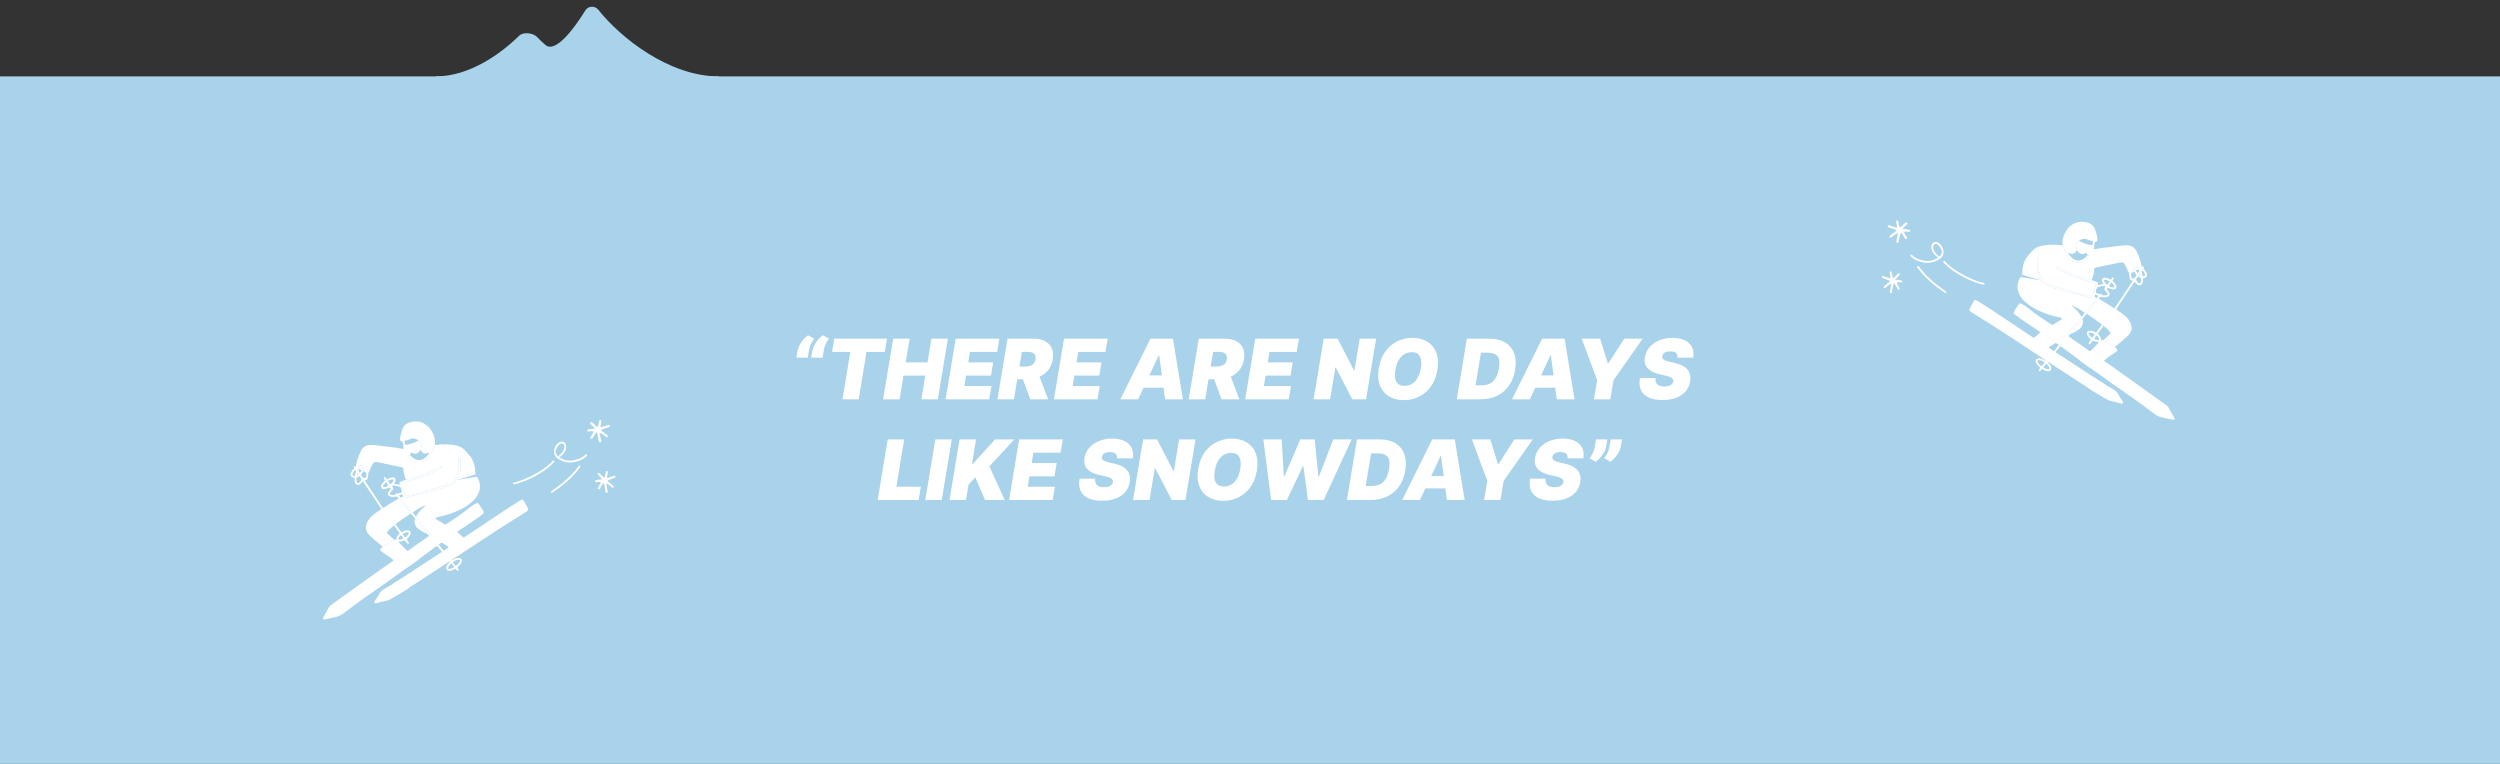 <svg width="1440" height="440" viewBox="0 0 1440 440" fill="none" xmlns="http://www.w3.org/2000/svg">
<rect x="0" y="0" width="1440" height="440" fill="#333333" stroke="none"/>
<path d="M344.622 5.608C357.4 21.782 385.485 44 414 44V50H251V44C270.504 44 288.617 30.836 299.017 20.593C301.465 18.182 307.275 18.954 309.576 21.505C310.814 22.876 312.348 24.372 314.233 25.949C319.884 30.675 330.402 16.986 337.191 5.953C338.8 3.338 342.719 3.198 344.622 5.608Z" fill="#A9D3EA"/>
<rect y="44" width="1440" height="396" fill="#A9D3EA"/>
<path d="M458.73 206L459.412 201.909C459.616 200.795 460.037 199.676 460.673 198.551C461.31 197.426 462.054 196.386 462.906 195.432C463.759 194.477 464.594 193.705 465.412 193.114L468.957 195.091C468.196 196.08 467.56 197.114 467.048 198.193C466.548 199.273 466.185 200.511 465.957 201.909L465.276 206H458.73ZM467.253 206L467.935 201.909C468.139 200.795 468.56 199.676 469.196 198.551C469.832 197.426 470.577 196.386 471.429 195.432C472.281 194.477 473.116 193.705 473.935 193.114L477.48 195.091C476.719 196.08 476.082 197.114 475.571 198.193C475.071 199.273 474.707 200.511 474.48 201.909L473.798 206H467.253ZM479.27 202.727L480.565 195.091H510.906L509.611 202.727H499.111L494.611 230H485.27L489.77 202.727H479.27ZM508.678 230L514.473 195.091H523.95L521.7 208.727H534.246L536.496 195.091H545.973L540.178 230H530.7L532.95 216.364H520.405L518.155 230H508.678ZM544.678 230L550.473 195.091H575.632L574.337 202.727H558.655L557.7 208.727H572.087L570.791 216.364H556.405L555.45 222.364H571.064L569.768 230H544.678ZM574.537 230L580.332 195.091H595.401C597.991 195.091 600.179 195.562 601.963 196.506C603.747 197.449 605.031 198.807 605.815 200.58C606.599 202.352 606.787 204.477 606.378 206.955C605.969 209.455 605.065 211.562 603.668 213.278C602.281 214.983 600.514 216.278 598.366 217.165C596.23 218.04 593.832 218.477 591.173 218.477H582.173L583.401 211.114H590.491C591.605 211.114 592.582 210.977 593.423 210.705C594.264 210.42 594.946 209.977 595.469 209.375C595.991 208.761 596.332 207.955 596.491 206.955C596.651 205.955 596.571 205.142 596.253 204.517C595.935 203.881 595.406 203.415 594.668 203.119C593.929 202.812 593.014 202.659 591.923 202.659H588.582L584.014 230H574.537ZM597.651 213.977L603.719 230H593.423L587.56 213.977H597.651ZM607.068 230L612.864 195.091H638.023L636.727 202.727H621.045L620.091 208.727H634.477L633.182 216.364H618.795L617.841 222.364H633.455L632.159 230H607.068ZM655.558 230H645.331L662.649 195.091H675.604L681.331 230H671.104L667.695 204.705H667.422L655.558 230ZM655.967 216.227H675.195L673.967 223.318H654.74L655.967 216.227ZM684.693 230L690.489 195.091H705.557C708.148 195.091 710.335 195.562 712.119 196.506C713.903 197.449 715.188 198.807 715.972 200.58C716.756 202.352 716.943 204.477 716.534 206.955C716.125 209.455 715.222 211.562 713.824 213.278C712.438 214.983 710.67 216.278 708.523 217.165C706.386 218.04 703.989 218.477 701.33 218.477H692.33L693.557 211.114H700.648C701.761 211.114 702.739 210.977 703.58 210.705C704.42 210.42 705.102 209.977 705.625 209.375C706.148 208.761 706.489 207.955 706.648 206.955C706.807 205.955 706.727 205.142 706.409 204.517C706.091 203.881 705.563 203.415 704.824 203.119C704.085 202.812 703.17 202.659 702.08 202.659H698.739L694.17 230H684.693ZM707.807 213.977L713.875 230H703.58L697.716 213.977H707.807ZM717.224 230L723.02 195.091H748.179L746.884 202.727H731.202L730.247 208.727H744.634L743.338 216.364H728.952L727.997 222.364H743.611L742.315 230H717.224ZM792.646 195.091L786.851 230H778.942L769.396 211.659H769.192L766.124 230H756.646L762.442 195.091H770.487L779.896 213.364H780.169L783.169 195.091H792.646ZM827.947 213.159C827.311 216.955 826.05 220.136 824.163 222.705C822.277 225.273 819.987 227.21 817.294 228.517C814.601 229.824 811.72 230.477 808.652 230.477C805.379 230.477 802.538 229.767 800.129 228.347C797.72 226.926 795.964 224.847 794.862 222.108C793.76 219.369 793.538 216.023 794.197 212.068C794.811 208.273 796.061 205.08 797.947 202.489C799.834 199.898 802.135 197.938 804.851 196.608C807.567 195.278 810.47 194.614 813.561 194.614C816.811 194.614 819.635 195.33 822.033 196.761C824.442 198.193 826.192 200.29 827.283 203.051C828.385 205.812 828.607 209.182 827.947 213.159ZM818.402 212.068C818.72 210.068 818.743 208.386 818.47 207.023C818.197 205.648 817.624 204.614 816.749 203.92C815.874 203.216 814.697 202.864 813.22 202.864C811.538 202.864 810.05 203.273 808.754 204.091C807.459 204.909 806.385 206.085 805.533 207.619C804.68 209.153 804.084 211 803.743 213.159C803.379 215.182 803.345 216.864 803.641 218.205C803.947 219.545 804.55 220.551 805.447 221.222C806.357 221.892 807.538 222.227 808.993 222.227C810.652 222.227 812.118 221.83 813.391 221.034C814.675 220.239 815.737 219.085 816.578 217.574C817.43 216.062 818.038 214.227 818.402 212.068ZM852.736 230H839.099L844.895 195.091H857.986C861.577 195.091 864.577 195.812 866.986 197.256C869.395 198.699 871.105 200.761 872.116 203.443C873.128 206.125 873.327 209.318 872.713 213.023C872.122 216.591 870.923 219.642 869.116 222.176C867.321 224.71 865.026 226.648 862.23 227.989C859.446 229.33 856.281 230 852.736 230ZM849.906 221.955H853.349C855.077 221.955 856.616 221.653 857.969 221.051C859.332 220.437 860.469 219.415 861.378 217.983C862.298 216.54 862.963 214.568 863.372 212.068C863.759 209.705 863.747 207.881 863.338 206.597C862.929 205.301 862.151 204.403 861.003 203.903C859.855 203.392 858.372 203.136 856.554 203.136H853.043L849.906 221.955ZM881.168 230H870.94L888.259 195.091H901.213L906.94 230H896.713L893.304 204.705H893.031L881.168 230ZM881.577 216.227H900.804L899.577 223.318H880.349L881.577 216.227ZM911.104 195.091H921.672L926.104 209.273H926.445L935.581 195.091H946.149L929.376 219.023L927.536 230H918.126L919.967 219.023L911.104 195.091ZM966.216 206C966.318 204.875 966.045 203.994 965.398 203.358C964.75 202.71 963.659 202.386 962.125 202.386C961.148 202.386 960.33 202.5 959.67 202.727C959.023 202.955 958.517 203.267 958.153 203.665C957.801 204.062 957.58 204.523 957.489 205.045C957.386 205.455 957.392 205.83 957.506 206.17C957.631 206.5 957.864 206.801 958.205 207.074C958.557 207.347 959.017 207.591 959.585 207.807C960.165 208.023 960.852 208.216 961.648 208.386L964.375 209C966.239 209.409 967.801 209.949 969.062 210.619C970.335 211.278 971.335 212.062 972.062 212.972C972.79 213.881 973.267 214.898 973.494 216.023C973.733 217.148 973.739 218.375 973.511 219.705C973.125 222 972.233 223.943 970.835 225.534C969.438 227.125 967.614 228.335 965.364 229.165C963.114 229.994 960.511 230.409 957.557 230.409C954.534 230.409 951.966 229.96 949.852 229.062C947.75 228.153 946.227 226.767 945.284 224.903C944.352 223.028 944.125 220.636 944.602 217.727H953.602C953.466 218.795 953.58 219.693 953.943 220.42C954.307 221.148 954.892 221.699 955.699 222.074C956.506 222.449 957.511 222.636 958.716 222.636C959.739 222.636 960.614 222.511 961.341 222.261C962.068 222.011 962.642 221.665 963.062 221.222C963.483 220.778 963.739 220.273 963.83 219.705C963.92 219.182 963.83 218.716 963.557 218.307C963.284 217.898 962.79 217.528 962.074 217.199C961.358 216.869 960.375 216.568 959.125 216.295L955.784 215.545C952.818 214.864 950.58 213.739 949.068 212.17C947.557 210.602 947.023 208.455 947.466 205.727C947.83 203.5 948.744 201.557 950.21 199.898C951.688 198.227 953.562 196.932 955.835 196.011C958.119 195.08 960.648 194.614 963.42 194.614C966.239 194.614 968.597 195.085 970.494 196.028C972.403 196.972 973.773 198.295 974.602 200C975.443 201.705 975.67 203.705 975.284 206H966.216ZM505.537 288L511.332 253.091H520.81L516.31 280.364H530.423L529.128 288H505.537ZM548.232 253.091L542.436 288H532.959L538.754 253.091H548.232ZM546.928 288L552.723 253.091H562.2L559.882 267.205H560.359L573.178 253.091H584.223L569.905 268.636L578.7 288H567.382L561.791 274.909L557.905 279.068L556.405 288H546.928ZM581.24 288L587.036 253.091H612.195L610.899 260.727H595.217L594.263 266.727H608.649L607.354 274.364H592.967L592.013 280.364H607.626L606.331 288H581.24ZM643.435 264C643.537 262.875 643.264 261.994 642.616 261.358C641.969 260.71 640.878 260.386 639.344 260.386C638.366 260.386 637.548 260.5 636.889 260.727C636.241 260.955 635.736 261.267 635.372 261.665C635.02 262.062 634.798 262.523 634.707 263.045C634.605 263.455 634.611 263.83 634.724 264.17C634.849 264.5 635.082 264.801 635.423 265.074C635.776 265.347 636.236 265.591 636.804 265.807C637.384 266.023 638.071 266.216 638.866 266.386L641.594 267C643.457 267.409 645.02 267.949 646.281 268.619C647.554 269.278 648.554 270.062 649.281 270.972C650.009 271.881 650.486 272.898 650.713 274.023C650.952 275.148 650.957 276.375 650.73 277.705C650.344 280 649.452 281.943 648.054 283.534C646.656 285.125 644.832 286.335 642.582 287.165C640.332 287.994 637.73 288.409 634.776 288.409C631.753 288.409 629.185 287.96 627.071 287.062C624.969 286.153 623.446 284.767 622.503 282.903C621.571 281.028 621.344 278.636 621.821 275.727H630.821C630.685 276.795 630.798 277.693 631.162 278.42C631.526 279.148 632.111 279.699 632.918 280.074C633.724 280.449 634.73 280.636 635.935 280.636C636.957 280.636 637.832 280.511 638.56 280.261C639.287 280.011 639.861 279.665 640.281 279.222C640.702 278.778 640.957 278.273 641.048 277.705C641.139 277.182 641.048 276.716 640.776 276.307C640.503 275.898 640.009 275.528 639.293 275.199C638.577 274.869 637.594 274.568 636.344 274.295L633.003 273.545C630.037 272.864 627.798 271.739 626.287 270.17C624.776 268.602 624.241 266.455 624.685 263.727C625.048 261.5 625.963 259.557 627.429 257.898C628.906 256.227 630.781 254.932 633.054 254.011C635.338 253.08 637.866 252.614 640.639 252.614C643.457 252.614 645.815 253.085 647.713 254.028C649.622 254.972 650.991 256.295 651.821 258C652.662 259.705 652.889 261.705 652.503 264H643.435ZM688.631 253.091L682.835 288H674.926L665.381 269.659H665.176L662.108 288H652.631L658.426 253.091H666.472L675.881 271.364H676.153L679.153 253.091H688.631ZM723.932 271.159C723.295 274.955 722.034 278.136 720.148 280.705C718.261 283.273 715.972 285.21 713.278 286.517C710.585 287.824 707.705 288.477 704.636 288.477C701.364 288.477 698.523 287.767 696.114 286.347C693.705 284.926 691.949 282.847 690.847 280.108C689.744 277.369 689.523 274.023 690.182 270.068C690.795 266.273 692.045 263.08 693.932 260.489C695.818 257.898 698.119 255.938 700.835 254.608C703.551 253.278 706.455 252.614 709.545 252.614C712.795 252.614 715.619 253.33 718.017 254.761C720.426 256.193 722.176 258.29 723.267 261.051C724.369 263.812 724.591 267.182 723.932 271.159ZM714.386 270.068C714.705 268.068 714.727 266.386 714.455 265.023C714.182 263.648 713.608 262.614 712.733 261.92C711.858 261.216 710.682 260.864 709.205 260.864C707.523 260.864 706.034 261.273 704.739 262.091C703.443 262.909 702.369 264.085 701.517 265.619C700.665 267.153 700.068 269 699.727 271.159C699.364 273.182 699.33 274.864 699.625 276.205C699.932 277.545 700.534 278.551 701.432 279.222C702.341 279.892 703.523 280.227 704.977 280.227C706.636 280.227 708.102 279.83 709.375 279.034C710.659 278.239 711.722 277.085 712.562 275.574C713.415 274.062 714.023 272.227 714.386 270.068ZM732.182 288L727.682 253.091H738.25L739.477 274.568H739.75L748.955 253.091H757.273L759.386 274.636H759.659L767.977 253.091H778.545L762.455 288H753.386L750.727 268.5H750.455L741.25 288H732.182ZM789.455 288H775.818L781.614 253.091H794.705C798.295 253.091 801.295 253.812 803.705 255.256C806.114 256.699 807.824 258.761 808.835 261.443C809.847 264.125 810.045 267.318 809.432 271.023C808.841 274.591 807.642 277.642 805.835 280.176C804.04 282.71 801.744 284.648 798.949 285.989C796.165 287.33 793 288 789.455 288ZM786.625 279.955H790.068C791.795 279.955 793.335 279.653 794.688 279.051C796.051 278.437 797.188 277.415 798.097 275.983C799.017 274.54 799.682 272.568 800.091 270.068C800.477 267.705 800.466 265.881 800.057 264.597C799.648 263.301 798.869 262.403 797.722 261.903C796.574 261.392 795.091 261.136 793.273 261.136H789.761L786.625 279.955ZM817.886 288H807.659L824.977 253.091H837.932L843.659 288H833.432L830.023 262.705H829.75L817.886 288ZM818.295 274.227H837.523L836.295 281.318H817.068L818.295 274.227ZM847.822 253.091H858.391L862.822 267.273H863.163L872.3 253.091H882.868L866.095 277.023L864.254 288H854.845L856.686 277.023L847.822 253.091ZM902.935 264C903.037 262.875 902.764 261.994 902.116 261.358C901.469 260.71 900.378 260.386 898.844 260.386C897.866 260.386 897.048 260.5 896.389 260.727C895.741 260.955 895.236 261.267 894.872 261.665C894.52 262.062 894.298 262.523 894.207 263.045C894.105 263.455 894.111 263.83 894.224 264.17C894.349 264.5 894.582 264.801 894.923 265.074C895.276 265.347 895.736 265.591 896.304 265.807C896.884 266.023 897.571 266.216 898.366 266.386L901.094 267C902.957 267.409 904.52 267.949 905.781 268.619C907.054 269.278 908.054 270.062 908.781 270.972C909.509 271.881 909.986 272.898 910.213 274.023C910.452 275.148 910.457 276.375 910.23 277.705C909.844 280 908.952 281.943 907.554 283.534C906.156 285.125 904.332 286.335 902.082 287.165C899.832 287.994 897.23 288.409 894.276 288.409C891.253 288.409 888.685 287.96 886.571 287.062C884.469 286.153 882.946 284.767 882.003 282.903C881.071 281.028 880.844 278.636 881.321 275.727H890.321C890.185 276.795 890.298 277.693 890.662 278.42C891.026 279.148 891.611 279.699 892.418 280.074C893.224 280.449 894.23 280.636 895.435 280.636C896.457 280.636 897.332 280.511 898.06 280.261C898.787 280.011 899.361 279.665 899.781 279.222C900.202 278.778 900.457 278.273 900.548 277.705C900.639 277.182 900.548 276.716 900.276 276.307C900.003 275.898 899.509 275.528 898.793 275.199C898.077 274.869 897.094 274.568 895.844 274.295L892.503 273.545C889.537 272.864 887.298 271.739 885.787 270.17C884.276 268.602 883.741 266.455 884.185 263.727C884.548 261.5 885.463 259.557 886.929 257.898C888.406 256.227 890.281 254.932 892.554 254.011C894.838 253.08 897.366 252.614 900.139 252.614C902.957 252.614 905.315 253.085 907.213 254.028C909.122 254.972 910.491 256.295 911.321 258C912.162 259.705 912.389 261.705 912.003 264H902.935ZM925.835 253.091L925.153 257.182C924.972 258.295 924.563 259.409 923.926 260.523C923.29 261.625 922.551 262.653 921.71 263.608C920.869 264.551 920.04 265.341 919.222 265.977L915.608 264C916.21 263.182 916.795 262.233 917.364 261.153C917.932 260.074 918.347 258.75 918.608 257.182L919.29 253.091H925.835ZM934.29 253.091L933.608 257.182C933.426 258.295 933.017 259.409 932.381 260.523C931.744 261.625 931.006 262.653 930.165 263.608C929.324 264.551 928.494 265.341 927.676 265.977L924.062 264C924.665 263.182 925.25 262.233 925.818 261.153C926.386 260.074 926.801 258.75 927.062 257.182L927.744 253.091H934.29Z" fill="white"/>
<g clip-path="url(#clip0_430_3)">
<path d="M1163.88 159.574C1163.97 159.439 1164.07 159.304 1164.16 159.169C1164.38 158.856 1164.53 158.555 1164.63 158.244" fill="white"/>
<path d="M1164.63 158.244C1164.75 157.847 1164.79 157.433 1164.81 156.956C1164.94 153.444 1165.75 150.116 1168.08 147.339C1168.94 146.311 1169.84 145.306 1170.77 144.337C1172.13 142.912 1173.82 142.03 1175.74 141.626C1179.34 140.871 1182.97 140.725 1186.61 141.195C1187.09 141.256 1187.57 141.27 1188.05 141.306C1188.18 142.168 1188.7 142.884 1188.96 143.684C1189.67 145.785 1190.9 147.544 1192.4 149.104C1195.78 152.606 1201.63 151.556 1203.46 147.164C1203.13 147.114 1202.8 147.065 1202.47 147.015C1202.12 146.621 1202.08 146.074 1201.86 145.549C1201.52 145.726 1201.28 145.87 1201.03 145.983C1199.38 146.723 1197.69 146.225 1196.68 144.703C1196.52 144.47 1196.45 144.171 1196.16 144.048C1196.06 143.443 1196.07 142.836 1195.9 142.223C1195.53 140.825 1196.15 139.538 1197.43 138.736C1198.99 139.5 1200.57 140.241 1202.25 140.713C1203.24 140.991 1204.25 141.365 1205.3 140.909C1205.61 140.951 1205.92 140.992 1206.23 141.034C1206.42 141.857 1206.13 142.647 1206.03 143.433C1206.43 143.698 1206.79 143.504 1207.16 143.435C1210.97 142.724 1214.83 142.346 1218.68 141.88C1220.77 141.627 1222.85 141.308 1224.97 141.29C1227.63 141.267 1229.56 142.414 1230.72 144.813C1232.1 147.666 1233.07 150.658 1233.68 153.767C1232.96 154.053 1232.52 153.383 1231.93 153.231C1229.76 152.676 1228.6 153.746 1229.07 155.923C1229.1 156.062 1229.13 156.2 1229.16 156.339C1228.6 156.724 1228.04 157.109 1227.49 157.494C1227.18 157.082 1226.84 156.832 1226.36 157.253C1225.75 156.663 1225.58 155.839 1225.31 155.092C1224.87 153.915 1224.24 152.864 1223.56 151.82C1223.16 151.204 1222.69 150.996 1222.01 151.09C1221.68 151.136 1221.34 151.147 1221.02 151.215C1216.39 152.188 1211.77 153.188 1207.14 154.125C1206.4 154.275 1206.29 154.625 1206.24 155.277C1206.08 157.383 1205.53 159.408 1204.77 161.376C1200.78 160.373 1196.84 159.188 1193.03 157.627C1190.29 156.506 1187.48 155.509 1185.03 153.768C1184.83 153.625 1184.61 153.485 1184.41 153.729C1184.19 153.988 1184.25 154.285 1184.46 154.513C1185.05 155.172 1185.85 155.526 1186.62 155.905C1191.57 158.34 1196.68 160.343 1202.03 161.738C1203.6 162.148 1205.14 162.686 1206.69 163.151C1207.19 163.3 1207.41 163.551 1207.24 164.096C1206.63 166.062 1206.02 168.03 1205.43 170.006C1205.26 170.603 1204.92 170.736 1204.36 170.61C1202.54 170.199 1200.69 169.908 1198.91 169.38C1195.11 168.252 1191.3 167.149 1187.46 166.149C1184.91 165.485 1182.38 164.753 1179.95 163.745C1177.77 162.845 1176.19 161.403 1175.37 159.097C1174.37 156.288 1173.9 153.47 1174.44 150.51C1174.53 149.997 1174.5 149.46 1174.51 148.933C1174.52 148.622 1174.4 148.347 1174.05 148.327C1173.69 148.306 1173.59 148.607 1173.5 148.885C1173.47 148.976 1173.46 149.072 1173.45 149.168C1173.17 152.421 1173.01 155.618 1174.13 158.826C1174.48 159.814 1174.91 160.691 1175.44 161.463" fill="white"/>
<path d="M1152.59 190.571C1147.01 186.945 1141.29 183.523 1135.68 179.921C1134.27 179.012 1134.1 178.595 1134.84 177.127C1135.42 175.972 1136.04 174.837 1136.71 173.729C1137.42 172.548 1137.69 172.501 1138.89 173.227C1143.11 175.786 1147.21 178.538 1151.33 181.253C1161.46 187.922 1171.46 194.786 1181.66 201.344C1185.81 204.012 1210.81 220.327 1212.58 221.546C1212.01 222.272 1206.7 224.676 1206.23 225.329C1205.86 225.861 1165.57 199.002 1152.59 190.571V190.571Z" fill="white"/>
<path d="M1203.84 211.84C1198.56 208.18 1193.52 204.193 1188.32 200.417C1181.19 195.232 1173.88 190.289 1166.5 185.45C1164.53 184.159 1162.65 182.763 1160.79 181.321C1159.73 180.5 1159.72 180.482 1160.23 179.316C1160.92 177.77 1162.07 176.515 1162.95 175.091C1163.32 174.493 1163.85 174.708 1164.35 174.96C1165.85 175.725 1167.27 176.634 1168.55 177.712C1172.01 180.626 1175.76 183.103 1179.52 185.587C1185.72 189.679 1191.86 193.871 1197.89 198.212C1201.86 201.068 1205.89 203.829 1209.9 206.632C1209.14 207.137 1208.47 207.746 1207.82 208.368C1206.54 209.575 1205.28 210.807 1203.84 211.84H1203.84Z" fill="white"/>
<path d="M1174.8 191.75C1176.24 190.717 1177.5 189.485 1178.78 188.277C1179.43 187.656 1180.1 187.047 1180.86 186.542C1181.33 186.67 1181.7 186.966 1182.07 187.27C1183.93 189.455 1185.79 191.637 1187.64 193.826C1188 194.259 1188.43 194.678 1188.28 195.338C1186.64 196.154 1184.87 196.715 1183.45 197.925C1182.52 198.508 1181.59 199.094 1180.66 199.672C1180.41 199.827 1180.1 199.992 1180.22 200.318C1180.62 201.496 1180.71 202.834 1181.85 203.785C1183.08 202.216 1184.26 200.717 1185.44 199.218C1186.49 198.025 1187.61 196.876 1188.39 195.472C1189.51 194.559 1190.27 193.334 1191.17 192.237C1193.62 189.253 1196.03 186.235 1198.46 183.228C1198.63 183.008 1198.77 182.76 1198.93 182.527C1199.62 181.783 1200.29 181.007 1200.85 180.152C1202.88 177.945 1204.64 175.523 1206.54 173.214C1206.96 172.708 1207.51 172.285 1207.71 171.62C1208.09 171.288 1208.46 170.944 1208.64 170.465C1208.32 170.015 1207.79 170.07 1207.39 169.843C1206.94 169.589 1206.7 169.83 1206.6 170.279C1206.55 170.507 1206.51 170.736 1206.46 170.964C1206.09 171.705 1205.54 171.962 1204.71 171.722C1198.55 169.946 1192.25 168.717 1186.11 166.896C1183.95 166.258 1181.79 165.654 1179.7 164.804C1176.91 163.669 1175.15 161.723 1174.13 158.825C1173.01 155.618 1173.17 152.42 1173.45 149.167C1173.46 149.072 1173.47 148.975 1173.5 148.884C1173.59 148.606 1173.69 148.305 1174.05 148.326C1174.4 148.347 1174.52 148.621 1174.51 148.932C1174.5 149.459 1174.53 149.996 1174.44 150.51C1173.9 153.469 1174.37 156.288 1175.37 159.096C1176.19 161.403 1177.77 162.844 1179.95 163.745C1182.38 164.752 1184.91 165.485 1187.46 166.148C1191.3 167.148 1195.11 168.252 1198.91 169.379C1200.69 169.907 1202.54 170.198 1204.36 170.609C1204.92 170.735 1205.26 170.603 1205.43 170.006C1206.02 168.029 1206.63 166.061 1207.24 164.095C1207.41 163.55 1207.19 163.3 1206.69 163.151C1205.14 162.685 1203.6 162.147 1202.03 161.737C1196.68 160.343 1191.57 158.339 1186.62 155.904C1185.85 155.526 1185.05 155.171 1184.46 154.512C1184.25 154.284 1184.19 153.987 1184.41 153.728C1184.61 153.485 1184.83 153.624 1185.03 153.767C1187.48 155.508 1190.29 156.505 1193.03 157.626C1196.84 159.187 1200.78 160.373 1204.77 161.375C1205.63 161.668 1206.48 161.955 1207.34 162.258C1208.56 162.694 1208.56 162.699 1208.36 163.954C1208.34 164.03 1208.4 164.116 1208.44 164.263C1209.44 164.059 1210.44 163.855 1211.43 163.655C1211.52 163.281 1211.29 163.071 1211.15 162.824C1210.75 162.09 1210.39 161.321 1211.01 160.553C1211.61 159.797 1212.48 159.949 1213.28 160.093C1213.83 160.193 1214.36 160.459 1214.89 160.674C1215.19 160.797 1215.45 161.04 1215.83 161.054C1215.96 160.873 1216.1 160.676 1216.25 160.492C1216.53 160.145 1216.75 159.472 1217.31 159.867C1217.84 160.235 1217.42 160.755 1217.12 161.111C1216.65 161.679 1216.9 162.015 1217.37 162.401C1217.96 162.889 1218.46 163.481 1218.8 164.179C1219.1 164.799 1219.32 165.45 1218.85 166.081C1218.4 166.682 1217.77 166.781 1217.05 166.71C1216.22 166.629 1215.47 166.329 1214.75 165.954C1214.35 165.744 1214.09 165.721 1213.78 166.109C1213.47 166.502 1213.58 166.788 1213.84 167.112C1214.18 167.516 1214.56 167.893 1214.82 168.345C1215.53 169.611 1215.12 170.527 1213.73 170.995C1212.89 171.279 1212.04 171.311 1211.18 171.147C1209.77 170.875 1209.77 170.859 1208.92 172.093C1208.22 172.545 1207.83 173.284 1207.33 173.913C1205.51 176.195 1203.56 178.369 1201.89 180.766C1201.1 181.739 1200.31 182.712 1199.51 183.685C1197.05 186.52 1194.69 189.444 1192.43 192.447C1192.11 192.851 1191.79 193.255 1191.47 193.659C1189.67 195.689 1187.99 197.817 1186.35 199.974C1185.15 201.392 1183.95 202.81 1182.87 204.322C1181.61 205.63 1180.55 207.093 1179.38 208.535C1180.16 209.424 1180.95 210.25 1181.44 211.291C1181.78 213.342 1180.87 214.169 1178.86 213.668C1178.16 213.493 1177.48 213.249 1176.88 212.882C1176.36 212.569 1176 212.614 1175.69 213.114C1175.64 213.194 1175.57 213.27 1175.5 213.335C1175.24 213.587 1175 214.004 1174.56 213.634C1174.14 213.277 1174.42 212.924 1174.69 212.658C1175.28 212.066 1175.11 211.66 1174.51 211.182C1173.8 210.612 1173.22 209.9 1172.82 209.064C1172.15 207.647 1172.46 206.918 1173.97 206.318C1175.36 206.292 1176.61 206.761 1177.74 207.508C1178.31 207.881 1178.66 207.793 1179.04 207.262C1179.5 206.609 1180.02 205.997 1180.6 205.27C1178.83 204.051 1177.18 202.833 1175.45 201.75C1173.71 200.658 1172.06 199.431 1170.39 198.24C1169.4 197.533 1169.38 197.3 1169.9 196.077C1171.46 194.552 1173.29 193.328 1174.8 191.75L1174.8 191.75ZM1212.22 170.154C1212.51 170.124 1212.85 170.127 1213.18 170.051C1214.09 169.835 1214.26 169.419 1213.72 168.63C1213.42 168.199 1213.06 167.809 1212.71 167.423C1211.93 166.566 1211.92 166.574 1212.46 165.483C1212.6 165.179 1212.75 164.704 1212.29 164.679C1210.8 164.597 1209.4 165.049 1208 165.522C1207.96 165.536 1207.92 165.582 1207.9 165.623C1207.54 166.504 1207.05 167.46 1207.18 168.34C1207.29 169.051 1208.43 168.96 1209.08 169.295C1209.36 169.441 1209.59 169.377 1209.86 169.258C1210.13 169.14 1210.42 169.163 1210.57 169.506C1210.9 170.239 1211.59 170.074 1212.22 170.154ZM1175.99 210.985C1176.57 210.265 1177.15 209.552 1177.76 208.794C1176.89 208.219 1176.11 207.752 1175.22 207.557C1174.73 207.449 1174.07 207.207 1173.74 207.674C1173.41 208.137 1173.81 208.673 1174.1 209.107C1174.59 209.812 1175.16 210.439 1175.99 210.985ZM1178.63 209.49C1178.1 210.145 1177.64 210.689 1177.21 211.247C1177.01 211.495 1176.97 211.707 1177.33 211.913C1178.04 212.316 1178.8 212.574 1179.6 212.694C1180.38 212.814 1180.64 212.433 1180.37 211.696C1180.04 210.825 1179.41 210.183 1178.63 209.49V209.49ZM1211.73 161.287C1212.04 162.543 1212.82 163.355 1213.88 164.054C1214.31 163.367 1214.71 162.746 1215.17 162.026C1214.02 161.514 1213.07 160.831 1211.73 161.287ZM1216.06 162.688C1215.64 163.479 1215.08 164.002 1214.84 164.74C1215.83 165.327 1216.79 165.802 1218 165.422C1217.86 164.211 1217.02 163.53 1216.06 162.688Z" fill="white"/>
<path d="M1201.89 180.766C1203.56 178.369 1205.51 176.196 1207.33 173.913C1207.83 173.284 1208.22 172.545 1208.92 172.094C1210.85 173.253 1212.76 174.432 1214.7 175.565C1215.81 176.213 1216.79 177.081 1218 177.557C1218.15 177.993 1218.44 178.213 1218.91 178.114C1219.91 179.091 1221.2 179.671 1222.28 180.533C1223.49 181.488 1224.7 182.427 1225.67 183.625C1226.91 185.143 1227.75 186.814 1227.8 188.84C1227.83 190.318 1227.34 191.538 1226.36 192.621C1224.26 194.942 1221.81 196.853 1219.39 198.813C1218.94 199.175 1218.51 199.549 1218.07 199.919C1215.91 198.568 1213.76 197.216 1211.6 195.864C1212.82 194.728 1214.02 193.574 1215.27 192.465C1215.78 192.009 1215.77 191.641 1215.34 191.15C1214.16 189.835 1212.99 188.525 1211.41 187.667C1211.28 187.336 1210.91 187.323 1210.68 187.114C1210.49 186.636 1210.05 186.408 1209.67 186.132C1207.13 184.267 1204.57 182.429 1201.89 180.766H1201.89Z" fill="white"/>
<path d="M1198.04 207.792C1199.68 205.635 1200.83 203.281 1204.09 202.584C1204.31 202.766 1215.13 210.082 1215.36 210.245C1219.27 212.979 1243.81 230.44 1248.18 233.709C1248.57 234.003 1248.87 234.372 1249.1 234.793C1250.16 236.671 1251.21 238.554 1252.27 240.429C1252.46 240.771 1252.7 241.134 1252.47 241.499C1252.2 241.951 1251.68 241.793 1251.29 241.714C1249.32 241.317 1247.37 240.837 1245.4 240.459C1243.62 240.118 1242.13 239.325 1240.69 238.216C1232.66 232.068 1224.33 226.338 1216.05 220.54C1214.28 219.304 1212.55 218.018 1210.8 216.763C1210.41 216.486 1198.51 207.926 1198.04 207.792Z" fill="white"/>
<path d="M1197.43 138.736C1196.15 139.538 1195.53 140.825 1195.9 142.223C1196.07 142.836 1196.06 143.443 1196.16 144.049C1195.79 145.092 1195.17 145.936 1194.04 146.172C1193.01 146.388 1192.08 145.939 1191.08 145.36C1192.14 147.229 1193.29 148.549 1194.54 149.313C1195.91 150.152 1197.31 150.358 1198.89 149.756C1200.39 149.185 1201.42 148.114 1202.47 147.015C1202.8 147.065 1203.13 147.114 1203.46 147.164C1201.63 151.556 1195.78 152.606 1192.4 149.104C1190.9 147.544 1189.67 145.785 1188.96 143.684C1188.7 142.884 1188.18 142.168 1188.05 141.306C1187.71 138.276 1188.48 135.506 1190.11 132.973C1193.08 128.354 1197.77 126.668 1202.93 128.397C1204.73 128.998 1206.06 130.189 1206.71 132.064C1207.31 133.786 1207.96 135.492 1208.07 137.326C1208.12 138.144 1208.29 139.151 1206.99 139.286C1206.69 139.317 1206.68 139.598 1206.6 139.816C1206.46 140.218 1206.55 140.689 1206.23 141.033C1205.92 140.992 1205.61 140.951 1205.3 140.91C1205.31 140.722 1205.29 140.531 1205.32 140.346C1205.38 139.879 1205.64 139.346 1205.49 138.968C1205.3 138.485 1204.63 138.799 1204.2 138.634C1203.67 138.431 1203.13 138.261 1202.61 138.023C1200.72 137.149 1199.03 137.551 1197.43 138.736Z" fill="white"/>
<path d="M1211.7 208.043C1211.58 209.056 1212.16 209.864 1212.5 210.741C1212.81 211.539 1213.25 212.287 1213.43 213.135C1213.49 213.422 1213.5 213.722 1213.26 213.936C1212.96 214.207 1212.64 214.075 1212.34 213.9C1212.1 213.755 1211.85 213.598 1211.64 213.413C1208.87 211.056 1205.84 209.052 1202.95 206.858C1201.34 205.638 1200.81 204.928 1202.79 203.537C1203.21 203.244 1203.62 202.891 1203.85 202.397C1205.75 200.766 1207.39 198.9 1209.16 196.887C1207.91 196.997 1206.94 196.827 1206.03 196.347C1205.62 196.13 1205.33 196.21 1205.07 196.61C1204.76 197.092 1204.41 197.545 1204.05 197.998C1203.86 198.238 1203.61 198.409 1203.31 198.216C1202.95 197.984 1202.99 197.664 1203.22 197.347C1203.63 196.762 1204.04 196.177 1204.37 195.704C1203.94 195.201 1203.53 194.732 1203.12 194.263C1202.67 193.755 1202.26 193.229 1202.11 192.549C1201.83 191.343 1202.38 190.61 1203.62 190.516C1204.66 190.437 1205.65 190.661 1206.5 191.202C1207.23 191.658 1207.56 191.428 1207.97 190.817C1208.84 189.556 1209.77 188.345 1210.68 187.114C1210.91 187.323 1211.28 187.336 1211.41 187.667C1211.37 188.131 1211.04 188.43 1210.79 188.775C1210.09 189.748 1209.4 190.721 1208.67 191.671C1208.36 192.081 1208.31 192.361 1208.74 192.743C1209.72 193.611 1210.37 194.673 1210.26 196.082C1210.78 195.939 1211.15 195.647 1211.6 195.864C1213.76 197.216 1215.91 198.568 1218.07 199.919C1218.4 200.184 1218.77 200.421 1219.07 200.721C1219.8 201.451 1219.78 201.991 1218.94 202.588C1217.66 203.497 1216.32 204.317 1215.06 205.252C1213.89 206.12 1212.58 206.828 1211.7 208.043L1211.7 208.043ZM1205.21 194.563C1205.62 194.011 1205.99 193.513 1206.36 193.011C1206.54 192.759 1206.65 192.493 1206.3 192.293C1205.55 191.86 1204.73 191.574 1203.87 191.507C1203.21 191.457 1202.96 191.94 1203.25 192.549C1203.67 193.386 1204.29 194.037 1205.21 194.563ZM1206.19 195.175C1206.89 195.625 1207.51 195.789 1208.18 195.821C1208.5 195.836 1208.88 195.904 1209.06 195.556C1209.21 195.242 1209.06 194.915 1208.88 194.624C1208.55 194.107 1208.17 193.645 1207.6 193.273C1207.04 193.847 1206.63 194.459 1206.19 195.175V195.175Z" fill="white"/>
<path d="M1202.69 223.311C1203.94 221.941 1205.88 219.214 1207.21 217.982C1209.28 219.623 1211.56 220.939 1213.85 222.246C1215.35 223.102 1216.83 223.991 1218.26 224.946C1218.93 225.384 1219.44 225.9 1219.82 226.589C1220.67 228.095 1221.51 229.602 1222.55 230.987C1222.8 231.33 1223.11 231.704 1222.83 232.158C1222.54 232.622 1222.04 232.496 1221.65 232.402C1219.51 231.892 1217.38 231.287 1215.23 230.824C1213.92 230.544 1203.41 224.244 1202.69 223.311H1202.69Z" fill="white"/>
<path d="M1218.91 178.114C1218.44 178.214 1218.15 177.993 1218 177.558C1221.48 172.332 1224.95 167.107 1228.52 161.74C1227.06 161.581 1226.71 160.668 1226.6 159.526C1226.54 158.768 1226.32 158.024 1226.36 157.253C1226.84 156.832 1227.18 157.082 1227.49 157.493C1227.47 158.305 1227.62 159.097 1227.78 159.889C1227.88 160.384 1228.03 160.718 1228.61 160.35C1228.77 160.252 1228.96 160.21 1229.15 160.171C1230.03 159.983 1230.23 159.148 1230.57 158.523C1230.78 158.142 1230.16 157.866 1229.95 157.517C1229.7 157.112 1229.42 156.731 1229.16 156.339C1229.13 156.201 1229.1 156.062 1229.07 155.923C1228.6 153.746 1229.76 152.676 1231.93 153.231C1232.52 153.383 1232.96 154.053 1233.68 153.767C1233.96 153.459 1234.31 153.252 1234.68 153.532C1234.92 153.716 1234.89 154.053 1234.72 154.323C1234.49 154.697 1234.7 154.923 1234.96 155.166C1235.54 155.737 1236.05 156.374 1236.36 157.143C1237.03 158.86 1236.48 159.869 1234.67 160.288C1234.53 160.319 1234.4 160.375 1234.23 160.434C1234.23 161.15 1234.37 161.858 1234.22 162.566C1233.83 164.302 1232.18 164.882 1230.84 163.699C1230.38 163.294 1230.06 162.742 1229.58 162.149C1226.02 167.485 1222.47 172.8 1218.91 178.114L1218.91 178.114ZM1232 155.111C1232.12 154.688 1232.03 154.347 1231.55 154.261C1231.1 154.178 1230.58 154.045 1230.21 154.395C1229.77 154.819 1229.99 155.346 1230.19 155.83C1230.49 156.408 1230.75 157.019 1231.38 157.337C1231.96 156.528 1232.17 155.787 1232 155.111V155.111ZM1231.63 159.218C1230.01 161.167 1230.13 160.879 1231.34 162.653C1231.36 162.692 1231.4 162.723 1231.43 162.758C1231.74 163.094 1232.12 163.305 1232.57 163.161C1233.04 163.012 1233.16 162.573 1233.24 162.148C1233.52 160.631 1233.17 160.004 1231.63 159.218L1231.63 159.218ZM1234.68 159.157C1235.37 159.126 1235.7 158.695 1235.49 157.994C1235.27 157.26 1234.87 156.613 1234.33 156.059C1234.2 155.927 1234.07 155.741 1233.86 155.815C1233.62 155.905 1233.49 156.144 1233.54 156.389C1233.71 157.224 1233.92 158.053 1234.11 158.883C1234.19 159.201 1234.45 159.143 1234.68 159.157ZM1232.87 158.52C1232.98 158.163 1232.9 157.88 1232.57 157.698C1232.55 157.687 1232.43 157.806 1232.4 157.883C1232.16 158.375 1232.6 158.373 1232.87 158.52Z" fill="white"/>
<path d="M1116.51 148.314C1115.01 147.609 1114.07 146.543 1113.33 145.314C1112.57 144.051 1112.14 142.696 1112.59 141.199C1113.03 139.766 1114.32 139.048 1115.73 139.471C1118.83 140.404 1120.53 145.126 1118.72 147.793C1118.33 148.357 1117.82 148.778 1117.25 149.157C1112.73 152.207 1108.08 151.916 1103.37 149.661C1102.41 149.203 1101.54 148.614 1100.8 147.844C1100.55 147.581 1100.14 147.316 1100.51 146.886C1100.88 146.46 1101.22 146.773 1101.49 147.031C1103.44 148.884 1105.87 149.729 1108.44 150.173C1111.27 150.663 1113.91 150.063 1116.51 148.314H1116.51ZM1116.79 148.061C1118.25 146.976 1118.81 145.694 1118.41 144.313C1118.03 142.999 1117.27 141.907 1116.24 141.003C1115.66 140.484 1114.96 140.303 1114.25 140.628C1113.61 140.923 1113.53 141.573 1113.52 142.22C1113.48 144.221 1114.57 145.631 1115.99 146.848C1116.37 147.178 1116.86 147.394 1116.79 148.061H1116.79Z" fill="white"/>
<path d="M1142.08 163.854C1141.65 163.757 1141.03 163.662 1140.44 163.482C1133.84 161.464 1127.81 158.328 1122.39 154.051C1121.38 153.254 1120.54 152.252 1119.61 151.353C1119.35 151.1 1119.11 150.782 1119.36 150.484C1119.65 150.13 1120.05 150.285 1120.36 150.576C1120.43 150.641 1120.5 150.709 1120.56 150.78C1123.7 154.248 1127.63 156.582 1131.71 158.727C1135.1 160.506 1138.57 162.07 1142.32 162.892C1142.46 162.922 1142.6 162.961 1142.74 162.996C1142.99 163.059 1143.18 163.182 1143.16 163.477C1143.14 163.878 1142.84 163.886 1142.54 163.885C1142.45 163.884 1142.35 163.873 1142.08 163.854H1142.08Z" fill="white"/>
<path d="M1121.28 168.445C1121.19 168.773 1120.99 168.85 1120.73 168.836C1120.42 168.821 1120.2 168.621 1119.97 168.46C1114.3 164.563 1108.99 160.28 1104.86 154.688C1104.69 154.457 1104.49 154.244 1104.34 154.001C1104.21 153.789 1104.17 153.525 1104.38 153.342C1104.63 153.123 1104.92 153.172 1105.16 153.371C1105.34 153.522 1105.5 153.709 1105.64 153.901C1109.65 159.393 1114.84 163.607 1120.33 167.504C1120.6 167.697 1120.87 167.895 1121.12 168.116C1121.21 168.2 1121.24 168.356 1121.28 168.445V168.445Z" fill="white"/>
<path d="M1199.51 183.685C1200.3 185.933 1199.36 188.617 1197.09 189.995C1195.59 190.912 1194.18 192.002 1192.43 192.448C1194.69 189.444 1197.05 186.52 1199.51 183.685H1199.51Z" fill="white"/>
<path d="M1232 155.111C1231.39 155.35 1230.79 155.59 1230.19 155.83C1229.99 155.346 1229.77 154.819 1230.21 154.394C1230.58 154.044 1231.1 154.178 1231.55 154.26C1232.03 154.346 1232.12 154.688 1232 155.111V155.111Z" fill="white"/>
<path d="M1175.44 161.463C1176.47 162.956 1177.86 164.056 1179.7 164.805C1181.79 165.655 1183.95 166.259 1186.11 166.897C1192.25 168.717 1198.55 169.946 1204.71 171.722C1205.54 171.963 1206.09 171.705 1206.46 170.965C1206.88 171.183 1207.3 171.402 1207.72 171.62C1207.51 172.285 1206.96 172.709 1206.54 173.215C1204.64 175.524 1202.88 177.946 1200.85 180.152C1199.33 178.979 1194.04 175.98 1193.09 175.788C1193.54 176.204 1193.93 176.552 1194.31 176.917C1196.05 178.618 1197.85 180.277 1198.93 182.525C1198.77 182.76 1198.63 183.009 1198.46 183.228C1196.03 186.236 1193.62 189.254 1191.17 192.237C1190.27 193.335 1189.51 194.56 1188.39 195.472C1188.35 195.43 1188.31 195.385 1188.28 195.338C1188.43 194.678 1188 194.26 1187.64 193.827C1185.79 191.638 1183.93 189.456 1182.07 187.271C1183.98 186.098 1185.89 184.925 1187.93 183.672C1187.07 182.924 1186.14 182.724 1185.24 182.562C1181.92 181.958 1178.78 180.769 1175.66 179.531C1172.16 178.139 1169 176.161 1166.21 173.611C1164.99 172.501 1164.02 171.214 1163.27 169.736C1161.46 166.167 1161.76 162.779 1163.88 159.574" fill="white"/>
<path d="M1092.46 132.692C1091.23 132.017 1090.06 131.792 1088.95 131.401C1088.58 131.27 1088.2 131.151 1087.85 130.973C1087.5 130.79 1087.15 130.518 1087.34 130.065C1087.53 129.587 1087.94 129.707 1088.34 129.836C1089.71 130.281 1091.09 130.709 1092.53 131.161C1092.97 130.325 1092.39 129.632 1092.35 128.907C1092.33 128.463 1092.21 128.022 1092.2 127.579C1092.19 127.317 1092.38 127.073 1092.66 127.016C1093.03 126.939 1093.3 127.14 1093.39 127.494C1093.59 128.308 1093.76 129.129 1093.94 129.946C1094.01 130.259 1094.05 130.585 1094.39 130.771C1095 130.821 1095.31 130.359 1095.68 130.016C1096.06 129.662 1096.37 129.228 1096.77 128.897C1097.24 128.505 1097.8 127.723 1098.42 128.337C1099.09 129.008 1098.15 129.423 1097.76 129.857C1097.2 130.467 1096.6 131.03 1095.73 131.89C1097.27 132.034 1098.45 132.027 1099.57 132.334C1099.97 132.446 1100.37 132.571 1100.29 133.062C1100.21 133.557 1099.76 133.538 1099.36 133.542C1098.51 133.549 1097.67 133.234 1096.79 133.478C1096.67 134.474 1097.49 135.003 1097.81 135.743C1097.97 136.095 1098.22 136.407 1098.41 136.745C1098.58 137.047 1098.64 137.379 1098.33 137.615C1097.94 137.91 1097.55 137.765 1097.31 137.415C1096.79 136.665 1096.35 135.871 1095.84 135.117C1095.6 134.757 1095.49 134.263 1094.82 134.099C1094.28 135.392 1094.15 136.785 1093.81 138.128C1093.65 138.761 1093.95 140.034 1092.77 139.793C1091.85 139.606 1092.4 138.572 1092.49 137.936C1092.66 136.801 1092.95 135.686 1093.25 134.317C1091.94 134.64 1091.18 135.432 1090.31 136.022C1089.93 136.279 1089.61 136.611 1089.22 136.854C1089.1 136.931 1088.83 136.88 1088.68 136.798C1088.42 136.653 1088.38 136.362 1088.49 136.119C1088.74 135.57 1089.24 135.232 1089.7 134.862C1090.55 134.17 1091.58 133.684 1092.46 132.692L1092.46 132.692Z" fill="white"/>
<path d="M1088.7 161.882C1087.58 161.219 1086.52 160.999 1085.52 160.615C1085.18 160.486 1084.83 160.369 1084.52 160.195C1084.19 160.016 1083.88 159.748 1084.05 159.304C1084.23 158.835 1084.59 158.953 1084.95 159.079C1086.2 159.516 1087.46 159.935 1088.76 160.38C1089.16 159.56 1088.63 158.88 1088.6 158.168C1088.58 157.732 1088.47 157.3 1088.46 156.865C1088.45 156.608 1088.63 156.368 1088.88 156.313C1089.22 156.237 1089.46 156.434 1089.54 156.782C1089.72 157.58 1089.87 158.385 1090.04 159.188C1090.1 159.494 1090.14 159.815 1090.45 159.997C1091 160.046 1091.29 159.592 1091.62 159.256C1091.97 158.908 1092.25 158.483 1092.61 158.158C1093.04 157.774 1093.54 157.006 1094.1 157.608C1094.71 158.267 1093.86 158.674 1093.5 159.1C1093 159.699 1092.45 160.251 1091.67 161.094C1093.06 161.236 1094.13 161.229 1095.15 161.53C1095.51 161.64 1095.88 161.763 1095.8 162.245C1095.73 162.73 1095.32 162.712 1094.95 162.715C1094.19 162.722 1093.42 162.413 1092.62 162.652C1092.52 163.63 1093.26 164.149 1093.56 164.875C1093.7 165.22 1093.92 165.526 1094.09 165.858C1094.25 166.154 1094.31 166.48 1094.02 166.712C1093.67 167.001 1093.31 166.859 1093.1 166.515C1092.63 165.78 1092.23 165 1091.77 164.261C1091.55 163.907 1091.45 163.422 1090.84 163.262C1090.35 164.53 1090.23 165.897 1089.92 167.215C1089.78 167.836 1090.05 169.085 1088.98 168.849C1088.14 168.665 1088.64 167.65 1088.72 167.026C1088.87 165.913 1089.14 164.819 1089.41 163.476C1088.22 163.793 1087.53 164.569 1086.75 165.149C1086.4 165.401 1086.11 165.727 1085.76 165.965C1085.65 166.04 1085.4 165.99 1085.27 165.909C1085.03 165.767 1085 165.482 1085.1 165.244C1085.32 164.705 1085.78 164.374 1086.19 164.011C1086.97 163.331 1087.9 162.855 1088.7 161.882H1088.7Z" fill="white"/>
</g>
<g clip-path="url(#clip1_430_3)">
<path d="M274.684 274.574C274.594 274.439 274.502 274.304 274.406 274.169C274.182 273.856 274.036 273.555 273.94 273.244" fill="white"/>
<path d="M273.94 273.244C273.817 272.847 273.776 272.433 273.758 271.956C273.626 268.444 272.816 265.116 270.485 262.339C269.622 261.311 268.729 260.306 267.801 259.337C266.435 257.912 264.745 257.03 262.823 256.626C259.226 255.871 255.601 255.725 251.952 256.195C251.477 256.256 250.996 256.27 250.519 256.306C250.387 257.168 249.87 257.884 249.602 258.684C248.898 260.785 247.667 262.544 246.164 264.104C242.791 267.606 236.94 266.556 235.108 262.164C235.438 262.114 235.768 262.065 236.098 262.015C236.444 261.621 236.484 261.074 236.71 260.549C237.046 260.726 237.285 260.87 237.538 260.983C239.191 261.723 240.872 261.225 241.889 259.703C242.045 259.47 242.117 259.171 242.411 259.048C242.508 258.443 242.498 257.836 242.663 257.223C243.039 255.825 242.418 254.538 241.139 253.736C239.573 254.5 237.995 255.241 236.315 255.713C235.323 255.991 234.313 256.365 233.264 255.909C232.957 255.951 232.649 255.992 232.341 256.034C232.147 256.857 232.432 257.647 232.539 258.433C232.137 258.698 231.775 258.504 231.407 258.435C227.594 257.724 223.734 257.346 219.887 256.88C217.798 256.627 215.715 256.308 213.601 256.29C210.94 256.267 209.002 257.414 207.842 259.813C206.462 262.666 205.492 265.658 204.884 268.767C205.606 269.053 206.042 268.383 206.639 268.231C208.809 267.676 209.971 268.746 209.494 270.923C209.464 271.062 209.436 271.2 209.407 271.339C209.965 271.724 210.523 272.109 211.08 272.494C211.384 272.082 211.722 271.832 212.203 272.253C212.819 271.663 212.984 270.839 213.261 270.092C213.698 268.915 214.326 267.864 215.006 266.82C215.407 266.204 215.879 265.996 216.556 266.09C216.887 266.136 217.225 266.147 217.55 266.215C222.175 267.188 226.793 268.188 231.424 269.125C232.17 269.275 232.275 269.625 232.325 270.277C232.487 272.383 233.037 274.408 233.795 276.376C237.789 275.373 241.731 274.188 245.541 272.627C248.277 271.506 251.089 270.509 253.532 268.768C253.734 268.625 253.957 268.485 254.16 268.729C254.376 268.988 254.314 269.285 254.11 269.513C253.52 270.172 252.72 270.526 251.95 270.905C247 273.34 241.887 275.343 236.54 276.738C234.969 277.148 233.43 277.686 231.873 278.151C231.373 278.3 231.153 278.551 231.323 279.096C231.94 281.062 232.551 283.03 233.133 285.006C233.309 285.603 233.651 285.736 234.208 285.61C236.024 285.199 237.875 284.908 239.656 284.38C243.46 283.252 247.268 282.149 251.108 281.149C253.654 280.485 256.182 279.753 258.618 278.745C260.797 277.845 262.372 276.403 263.196 274.097C264.201 271.288 264.668 268.47 264.13 265.51C264.037 264.997 264.067 264.46 264.057 263.933C264.052 263.622 264.165 263.347 264.519 263.327C264.879 263.306 264.978 263.607 265.066 263.885C265.095 263.976 265.111 264.072 265.119 264.168C265.394 267.421 265.552 270.618 264.432 273.826C264.087 274.814 263.654 275.691 263.123 276.463" fill="white"/>
<path d="M285.975 305.571C291.56 301.945 297.279 298.523 302.882 294.921C304.296 294.012 304.462 293.595 303.727 292.127C303.149 290.972 302.523 289.837 301.856 288.729C301.145 287.548 300.873 287.501 299.674 288.227C295.452 290.786 291.355 293.538 287.233 296.253C277.107 302.922 267.111 309.786 256.911 316.344C252.76 319.012 227.754 335.327 225.985 336.546C226.557 337.272 231.871 339.676 232.334 340.329C232.712 340.861 272.992 314.002 285.975 305.571V305.571Z" fill="white"/>
<path d="M234.722 326.84C240.004 323.18 245.047 319.193 250.243 315.417C257.381 310.232 264.69 305.289 272.067 300.45C274.035 299.159 275.921 297.763 277.777 296.321C278.834 295.5 278.849 295.482 278.332 294.316C277.647 292.77 276.498 291.515 275.616 290.091C275.246 289.493 274.716 289.708 274.221 289.96C272.72 290.725 271.297 291.634 270.017 292.712C266.561 295.626 262.81 298.103 259.045 300.587C252.844 304.679 246.708 308.871 240.676 313.212C236.709 316.068 232.675 318.829 228.67 321.632C229.425 322.137 230.092 322.746 230.751 323.368C232.03 324.575 233.29 325.807 234.722 326.84H234.722Z" fill="white"/>
<path d="M263.763 306.75C262.33 305.717 261.071 304.485 259.791 303.277C259.132 302.656 258.466 302.047 257.711 301.542C257.237 301.67 256.864 301.966 256.495 302.27C254.638 304.455 252.78 306.637 250.929 308.826C250.563 309.259 250.132 309.678 250.287 310.338C251.923 311.154 253.694 311.715 255.119 312.925C256.049 313.508 256.977 314.094 257.91 314.672C258.159 314.827 258.462 314.992 258.351 315.318C257.95 316.496 257.86 317.834 256.718 318.785C255.483 317.216 254.305 315.717 253.126 314.218C252.072 313.025 250.962 311.876 250.175 310.472C249.056 309.559 248.297 308.334 247.395 307.237C244.943 304.253 242.532 301.235 240.109 298.228C239.933 298.008 239.793 297.76 239.638 297.527C238.943 296.783 238.28 296.007 237.717 295.152C235.69 292.945 233.925 290.523 232.022 288.214C231.606 287.708 231.058 287.285 230.852 286.62C230.473 286.288 230.111 285.944 229.923 285.465C230.242 285.015 230.777 285.07 231.175 284.843C231.623 284.589 231.869 284.83 231.965 285.279C232.013 285.507 232.059 285.736 232.106 285.964C232.479 286.705 233.026 286.962 233.859 286.722C240.015 284.946 246.314 283.717 252.459 281.896C254.614 281.258 256.779 280.654 258.866 279.804C261.653 278.669 263.42 276.723 264.432 273.825C265.552 270.618 265.394 267.42 265.119 264.167C265.111 264.072 265.095 263.975 265.066 263.884C264.978 263.606 264.879 263.305 264.519 263.326C264.165 263.347 264.052 263.621 264.057 263.932C264.067 264.459 264.037 264.996 264.13 265.51C264.668 268.469 264.201 271.288 263.197 274.096C262.372 276.403 260.797 277.844 258.618 278.745C256.182 279.752 253.654 280.485 251.108 281.148C247.268 282.148 243.46 283.252 239.656 284.379C237.875 284.907 236.024 285.198 234.208 285.609C233.651 285.735 233.309 285.603 233.133 285.006C232.551 283.029 231.94 281.061 231.323 279.095C231.153 278.55 231.373 278.3 231.873 278.151C233.43 277.685 234.969 277.147 236.54 276.737C241.887 275.343 247 273.339 251.95 270.904C252.72 270.526 253.521 270.171 254.11 269.512C254.314 269.284 254.377 268.987 254.16 268.728C253.957 268.485 253.734 268.624 253.533 268.767C251.089 270.508 248.277 271.505 245.541 272.626C241.731 274.187 237.789 275.373 233.796 276.375C232.941 276.668 232.082 276.955 231.229 277.258C230.003 277.694 230.006 277.699 230.212 278.954C230.224 279.03 230.171 279.116 230.13 279.263C229.129 279.059 228.124 278.855 227.14 278.655C227.05 278.281 227.277 278.071 227.412 277.824C227.813 277.09 228.172 276.321 227.561 275.553C226.96 274.797 226.085 274.949 225.29 275.093C224.736 275.193 224.209 275.459 223.679 275.674C223.374 275.797 223.118 276.04 222.737 276.054C222.604 275.873 222.471 275.676 222.321 275.492C222.039 275.145 221.816 274.472 221.254 274.867C220.729 275.235 221.145 275.755 221.443 276.111C221.918 276.679 221.669 277.015 221.197 277.401C220.602 277.889 220.104 278.481 219.764 279.179C219.462 279.799 219.251 280.45 219.72 281.081C220.167 281.682 220.801 281.781 221.513 281.71C222.342 281.629 223.094 281.329 223.813 280.954C224.216 280.744 224.472 280.721 224.782 281.109C225.097 281.502 224.989 281.788 224.722 282.112C224.389 282.516 224.002 282.893 223.749 283.345C223.038 284.611 223.449 285.527 224.838 285.995C225.681 286.279 226.531 286.311 227.385 286.147C228.798 285.875 228.795 285.859 229.642 287.093C230.349 287.545 230.738 288.284 231.238 288.913C233.053 291.195 235.006 293.369 236.676 295.766C237.468 296.739 238.26 297.712 239.052 298.685C241.519 301.52 243.876 304.444 246.135 307.447C246.456 307.851 246.777 308.255 247.098 308.659C248.897 310.689 250.575 312.817 252.218 314.974C253.419 316.392 254.619 317.81 255.701 319.322C256.956 320.63 258.019 322.093 259.189 323.535C258.407 324.424 257.618 325.25 257.124 326.291C256.791 328.342 257.701 329.169 259.706 328.668C260.407 328.493 261.082 328.249 261.691 327.882C262.21 327.569 262.564 327.614 262.881 328.114C262.931 328.194 262.994 328.27 263.063 328.335C263.328 328.587 263.566 329.004 264.002 328.634C264.425 328.277 264.149 327.924 263.88 327.658C263.284 327.066 263.462 326.66 264.057 326.182C264.767 325.612 265.346 324.9 265.743 324.064C266.416 322.647 266.109 321.918 264.593 321.318C263.204 321.292 261.962 321.761 260.827 322.508C260.261 322.881 259.904 322.793 259.527 322.262C259.063 321.609 258.542 320.997 257.97 320.27C259.739 319.051 261.385 317.833 263.115 316.75C264.859 315.658 266.503 314.431 268.174 313.24C269.166 312.533 269.187 312.3 268.671 311.077C267.108 309.552 265.279 308.328 263.763 306.75L263.763 306.75ZM226.351 285.154C226.052 285.124 225.712 285.127 225.391 285.051C224.476 284.835 224.311 284.419 224.851 283.63C225.145 283.199 225.502 282.809 225.855 282.423C226.641 281.566 226.643 281.574 226.11 280.483C225.962 280.179 225.819 279.704 226.275 279.679C227.762 279.597 229.172 280.049 230.564 280.522C230.604 280.536 230.645 280.582 230.662 280.623C231.023 281.504 231.517 282.46 231.385 283.34C231.279 284.051 230.137 283.96 229.488 284.295C229.205 284.441 228.976 284.377 228.703 284.258C228.433 284.14 228.148 284.163 227.995 284.506C227.669 285.239 226.98 285.074 226.351 285.154ZM262.577 325.985C261.996 325.265 261.42 324.552 260.808 323.794C261.681 323.219 262.458 322.752 263.346 322.557C263.839 322.449 264.496 322.207 264.829 322.674C265.158 323.137 264.762 323.673 264.462 324.107C263.974 324.812 263.403 325.439 262.577 325.985ZM259.939 324.49C260.469 325.145 260.922 325.689 261.358 326.247C261.552 326.495 261.601 326.707 261.237 326.913C260.525 327.316 259.764 327.574 258.972 327.694C258.19 327.814 257.923 327.433 258.199 326.696C258.525 325.825 259.152 325.183 259.939 324.49V324.49ZM226.835 276.287C226.524 277.543 225.745 278.355 224.692 279.054C224.253 278.367 223.856 277.746 223.397 277.026C224.543 276.514 225.494 275.831 226.835 276.287ZM222.508 277.688C222.931 278.479 223.485 279.002 223.722 279.74C222.735 280.327 221.78 280.802 220.571 280.422C220.711 279.211 221.547 278.53 222.508 277.688Z" fill="white"/>
<path d="M236.676 295.766C235.006 293.369 233.053 291.196 231.238 288.913C230.738 288.284 230.349 287.545 229.642 287.094C227.717 288.253 225.803 289.432 223.862 290.565C222.752 291.213 221.775 292.081 220.562 292.557C220.412 292.993 220.131 293.213 219.653 293.114C218.653 294.091 217.369 294.671 216.283 295.533C215.08 296.488 213.868 297.427 212.894 298.625C211.658 300.143 210.814 301.814 210.771 303.84C210.739 305.318 211.228 306.538 212.206 307.621C214.304 309.942 216.761 311.853 219.178 313.813C219.623 314.175 220.058 314.549 220.497 314.919C222.652 313.568 224.808 312.216 226.964 310.864C225.746 309.728 224.542 308.574 223.3 307.465C222.79 307.009 222.792 306.641 223.229 306.15C224.402 304.835 225.575 303.525 227.152 302.667C227.287 302.336 227.661 302.323 227.887 302.114C228.076 301.636 228.521 301.408 228.897 301.132C231.437 299.267 233.996 297.429 236.676 295.766H236.676Z" fill="white"/>
<path d="M240.528 322.792C238.885 320.635 237.732 318.281 234.476 317.584C234.257 317.766 223.437 325.082 223.204 325.245C219.299 327.979 194.759 345.44 190.387 348.709C189.994 349.003 189.698 349.372 189.462 349.793C188.406 351.671 187.357 353.554 186.297 355.429C186.104 355.771 185.866 356.134 186.092 356.499C186.371 356.951 186.883 356.793 187.275 356.714C189.245 356.317 191.198 355.837 193.172 355.459C194.948 355.118 196.434 354.325 197.881 353.216C205.907 347.068 214.236 341.338 222.516 335.54C224.282 334.304 226.013 333.018 227.766 331.763C228.153 331.486 240.052 322.926 240.528 322.792Z" fill="white"/>
<path d="M241.139 253.736C242.418 254.538 243.039 255.825 242.663 257.223C242.498 257.836 242.508 258.443 242.411 259.049C242.78 260.092 243.392 260.936 244.524 261.172C245.556 261.388 246.489 260.939 247.483 260.36C246.429 262.229 245.282 263.549 244.029 264.313C242.656 265.152 241.256 265.358 239.676 264.756C238.178 264.185 237.147 263.114 236.098 262.015C235.768 262.065 235.438 262.114 235.108 262.164C236.94 266.556 242.791 267.606 246.164 264.104C247.667 262.544 248.898 260.785 249.602 258.684C249.87 257.884 250.387 257.168 250.519 256.306C250.853 253.276 250.084 250.506 248.457 247.973C245.491 243.354 240.794 241.668 235.633 243.397C233.841 243.998 232.509 245.189 231.858 247.064C231.261 248.786 230.607 250.492 230.496 252.326C230.446 253.144 230.275 254.151 231.576 254.286C231.88 254.317 231.888 254.598 231.964 254.816C232.102 255.218 232.018 255.689 232.341 256.033C232.649 255.992 232.957 255.951 233.264 255.91C233.26 255.722 233.275 255.531 233.25 255.346C233.186 254.879 232.927 254.346 233.075 253.968C233.264 253.485 233.934 253.799 234.366 253.634C234.896 253.431 235.441 253.261 235.955 253.023C237.842 252.149 239.541 252.551 241.139 253.736Z" fill="white"/>
<path d="M226.87 323.043C226.986 324.056 226.405 324.864 226.065 325.741C225.755 326.539 225.316 327.287 225.135 328.135C225.074 328.422 225.063 328.722 225.302 328.936C225.607 329.207 225.931 329.075 226.226 328.9C226.471 328.755 226.714 328.598 226.93 328.413C229.695 326.056 232.726 324.052 235.615 321.858C237.222 320.638 237.756 319.928 235.777 318.537C235.361 318.244 234.947 317.891 234.717 317.397C232.821 315.766 231.178 313.9 229.404 311.887C230.652 311.997 231.629 311.827 232.538 311.347C232.95 311.13 233.234 311.21 233.492 311.61C233.803 312.092 234.161 312.545 234.515 312.998C234.702 313.238 234.96 313.409 235.258 313.216C235.614 312.984 235.573 312.664 235.35 312.347C234.938 311.762 234.525 311.177 234.192 310.704C234.631 310.201 235.04 309.732 235.449 309.263C235.892 308.755 236.302 308.229 236.46 307.549C236.741 306.343 236.188 305.61 234.95 305.516C233.909 305.437 232.921 305.661 232.064 306.202C231.34 306.658 231.011 306.428 230.593 305.817C229.73 304.556 228.794 303.345 227.887 302.114C227.661 302.323 227.287 302.336 227.152 302.667C227.192 303.131 227.531 303.43 227.778 303.775C228.474 304.748 229.17 305.721 229.896 306.671C230.21 307.081 230.254 307.361 229.825 307.743C228.847 308.611 228.198 309.673 228.303 311.082C227.791 310.939 227.414 310.647 226.965 310.864C224.808 312.216 222.652 313.568 220.497 314.919C220.163 315.184 219.8 315.421 219.498 315.721C218.765 316.451 218.788 316.991 219.627 317.588C220.904 318.497 222.246 319.317 223.505 320.252C224.673 321.12 225.986 321.828 226.87 323.043L226.87 323.043ZM233.354 309.563C232.945 309.011 232.573 308.513 232.207 308.011C232.023 307.759 231.917 307.493 232.266 307.293C233.02 306.86 233.839 306.574 234.698 306.507C235.353 306.457 235.611 306.94 235.312 307.549C234.9 308.386 234.28 309.037 233.354 309.563ZM232.372 310.175C231.68 310.625 231.053 310.789 230.389 310.821C230.069 310.836 229.684 310.904 229.511 310.556C229.356 310.242 229.502 309.915 229.686 309.624C230.015 309.107 230.397 308.645 230.968 308.273C231.529 308.847 231.933 309.459 232.372 310.175V310.175Z" fill="white"/>
<path d="M235.881 338.311C234.627 336.941 232.689 334.214 231.358 332.982C229.284 334.623 227.002 335.939 224.715 337.246C223.217 338.102 221.741 338.991 220.302 339.946C219.641 340.384 219.127 340.9 218.743 341.589C217.901 343.095 217.058 344.602 216.019 345.987C215.762 346.33 215.458 346.704 215.738 347.158C216.024 347.622 216.523 347.496 216.918 347.402C219.061 346.892 221.183 346.287 223.336 345.824C224.643 345.544 235.153 339.244 235.881 338.311H235.881Z" fill="white"/>
<path d="M219.653 293.114C220.131 293.214 220.412 292.993 220.562 292.558C217.09 287.332 213.617 282.107 210.05 276.74C211.511 276.581 211.861 275.668 211.964 274.526C212.032 273.768 212.244 273.024 212.204 272.253C211.722 271.832 211.384 272.082 211.08 272.493C211.096 273.305 210.951 274.097 210.792 274.889C210.692 275.384 210.536 275.718 209.956 275.35C209.8 275.252 209.603 275.21 209.418 275.171C208.532 274.983 208.337 274.148 207.997 273.523C207.79 273.142 208.411 272.866 208.62 272.517C208.862 272.112 209.143 271.731 209.407 271.339C209.436 271.201 209.464 271.062 209.494 270.923C209.971 268.746 208.809 267.676 206.639 268.231C206.042 268.383 205.606 269.053 204.884 268.767C204.603 268.459 204.255 268.252 203.886 268.532C203.645 268.716 203.679 269.053 203.847 269.323C204.081 269.697 203.862 269.923 203.612 270.166C203.023 270.737 202.512 271.374 202.21 272.143C201.538 273.86 202.09 274.869 203.902 275.288C204.036 275.319 204.165 275.375 204.339 275.434C204.332 276.15 204.193 276.858 204.351 277.566C204.739 279.302 206.385 279.882 207.725 278.699C208.182 278.294 208.51 277.742 208.983 277.149C212.55 282.485 216.101 287.8 219.653 293.114L219.653 293.114ZM206.57 270.111C206.45 269.688 206.535 269.347 207.012 269.261C207.467 269.178 207.989 269.045 208.356 269.395C208.801 269.819 208.576 270.346 208.374 270.83C208.075 271.408 207.819 272.019 207.188 272.337C206.606 271.528 206.4 270.787 206.57 270.111V270.111ZM206.936 274.218C208.554 276.167 208.434 275.879 207.23 277.653C207.204 277.692 207.166 277.723 207.134 277.758C206.825 278.094 206.45 278.305 205.996 278.161C205.529 278.012 205.41 277.573 205.33 277.148C205.045 275.631 205.393 275.004 206.936 274.218L206.936 274.218ZM203.889 274.157C203.195 274.126 202.863 273.695 203.075 272.994C203.296 272.26 203.701 271.613 204.242 271.059C204.371 270.927 204.5 270.741 204.704 270.815C204.95 270.905 205.078 271.144 205.027 271.389C204.854 272.224 204.65 273.053 204.454 273.883C204.38 274.201 204.115 274.143 203.889 274.157ZM205.701 273.52C205.59 273.163 205.666 272.88 205.994 272.698C206.014 272.687 206.134 272.806 206.171 272.883C206.409 273.375 205.963 273.373 205.701 273.52Z" fill="white"/>
<path d="M322.053 263.314C323.557 262.609 324.497 261.543 325.237 260.314C325.998 259.051 326.426 257.696 325.974 256.199C325.541 254.766 324.243 254.048 322.838 254.471C319.735 255.404 318.039 260.126 319.851 262.793C320.234 263.357 320.75 263.778 321.312 264.157C325.838 267.207 330.483 266.916 335.198 264.661C336.156 264.203 337.028 263.614 337.765 262.844C338.017 262.581 338.422 262.316 338.053 261.886C337.686 261.46 337.35 261.773 337.077 262.031C335.123 263.884 332.693 264.729 330.127 265.173C327.299 265.663 324.661 265.063 322.053 263.314H322.053ZM321.777 263.061C320.321 261.976 319.757 260.694 320.155 259.313C320.534 257.999 321.297 256.907 322.322 256.003C322.91 255.484 323.602 255.303 324.312 255.628C324.959 255.923 325.041 256.573 325.051 257.22C325.082 259.221 323.997 260.631 322.58 261.848C322.196 262.178 321.711 262.394 321.777 263.061H321.777Z" fill="white"/>
<path d="M296.487 278.854C296.92 278.757 297.537 278.662 298.128 278.482C304.73 276.464 310.757 273.328 316.175 269.051C317.184 268.254 318.03 267.252 318.96 266.353C319.221 266.1 319.461 265.782 319.21 265.484C318.913 265.13 318.521 265.285 318.208 265.576C318.138 265.641 318.07 265.709 318.006 265.78C314.871 269.248 310.935 271.582 306.852 273.727C303.465 275.506 300.001 277.07 296.242 277.892C296.102 277.922 295.964 277.961 295.825 277.996C295.573 278.059 295.382 278.182 295.403 278.477C295.431 278.878 295.727 278.886 296.023 278.885C296.119 278.884 296.214 278.873 296.487 278.854H296.487Z" fill="white"/>
<path d="M317.282 283.445C317.372 283.773 317.578 283.85 317.837 283.836C318.144 283.821 318.363 283.621 318.596 283.46C324.265 279.563 329.581 275.28 333.705 269.688C333.876 269.457 334.073 269.244 334.223 269.001C334.354 268.789 334.393 268.525 334.188 268.342C333.941 268.123 333.648 268.172 333.409 268.371C333.227 268.522 333.068 268.709 332.927 268.901C328.917 274.393 323.725 278.607 318.239 282.504C317.967 282.697 317.696 282.895 317.448 283.116C317.354 283.2 317.324 283.356 317.282 283.445V283.445Z" fill="white"/>
<path d="M239.052 298.685C238.263 300.933 239.207 303.617 241.473 304.995C242.98 305.912 244.385 307.002 246.136 307.448C243.876 304.444 241.519 301.52 239.052 298.685H239.052Z" fill="white"/>
<path d="M206.57 270.111C207.172 270.35 207.773 270.59 208.374 270.83C208.576 270.346 208.801 269.819 208.356 269.394C207.989 269.044 207.467 269.178 207.012 269.26C206.535 269.346 206.45 269.688 206.57 270.111V270.111Z" fill="white"/>
<path d="M263.123 276.463C262.097 277.956 260.703 279.056 258.866 279.805C256.779 280.655 254.614 281.259 252.459 281.897C246.314 283.717 240.015 284.946 233.859 286.722C233.026 286.963 232.479 286.705 232.106 285.965C231.688 286.183 231.27 286.402 230.852 286.62C231.058 287.285 231.606 287.709 232.022 288.215C233.925 290.524 235.69 292.946 237.717 295.152C239.237 293.979 244.524 290.98 245.477 290.788C245.027 291.204 244.635 291.552 244.26 291.917C242.514 293.618 240.717 295.277 239.636 297.525C239.793 297.76 239.933 298.009 240.109 298.228C242.532 301.236 244.943 304.254 247.395 307.237C248.297 308.335 249.056 309.56 250.175 310.472C250.215 310.43 250.253 310.385 250.288 310.338C250.132 309.678 250.563 309.26 250.929 308.827C252.78 306.638 254.638 304.456 256.494 302.271C254.583 301.098 252.672 299.925 250.632 298.672C251.495 297.924 252.429 297.724 253.324 297.562C256.649 296.958 259.787 295.769 262.903 294.531C266.407 293.139 269.571 291.161 272.361 288.611C273.576 287.501 274.548 286.214 275.297 284.736C277.105 281.167 276.805 277.779 274.684 274.574" fill="white"/>
<path d="M346.108 247.692C347.338 247.017 348.507 246.792 349.612 246.401C349.983 246.27 350.364 246.151 350.712 245.973C351.069 245.79 351.417 245.518 351.23 245.065C351.032 244.587 350.628 244.707 350.23 244.836C348.855 245.281 347.474 245.709 346.036 246.161C345.595 245.325 346.181 244.632 346.215 243.907C346.236 243.463 346.358 243.022 346.369 242.579C346.375 242.317 346.184 242.073 345.908 242.016C345.532 241.939 345.264 242.14 345.177 242.494C344.979 243.308 344.81 244.129 344.628 244.946C344.558 245.259 344.514 245.585 344.172 245.771C343.566 245.821 343.252 245.359 342.883 245.016C342.502 244.662 342.193 244.228 341.794 243.897C341.322 243.505 340.766 242.723 340.15 243.337C339.474 244.008 340.416 244.423 340.81 244.857C341.363 245.467 341.971 246.03 342.833 246.89C341.293 247.034 340.119 247.027 339 247.334C338.593 247.446 338.194 247.571 338.276 248.062C338.359 248.557 338.811 248.538 339.21 248.542C340.054 248.549 340.896 248.234 341.781 248.478C341.896 249.474 341.074 250.003 340.752 250.743C340.598 251.095 340.349 251.407 340.158 251.745C339.987 252.047 339.925 252.379 340.237 252.615C340.628 252.91 341.019 252.765 341.259 252.415C341.772 251.665 342.216 250.871 342.723 250.117C342.966 249.757 343.076 249.263 343.747 249.099C344.283 250.392 344.415 251.785 344.754 253.128C344.914 253.761 344.616 255.034 345.797 254.793C346.718 254.606 346.168 253.572 346.076 252.936C345.911 251.801 345.614 250.686 345.319 249.317C346.627 249.64 347.388 250.432 348.256 251.022C348.633 251.279 348.958 251.611 349.343 251.854C349.464 251.931 349.734 251.88 349.884 251.798C350.146 251.653 350.183 251.362 350.073 251.119C349.823 250.57 349.322 250.232 348.866 249.862C348.013 249.17 346.987 248.684 346.108 247.692L346.108 247.692Z" fill="white"/>
<path d="M349.871 276.882C350.987 276.219 352.049 275.999 353.051 275.615C353.388 275.486 353.734 275.369 354.05 275.195C354.373 275.016 354.689 274.748 354.519 274.304C354.34 273.835 353.973 273.953 353.612 274.079C352.364 274.516 351.111 274.935 349.806 275.38C349.406 274.56 349.937 273.88 349.968 273.168C349.988 272.732 350.099 272.3 350.108 271.865C350.114 271.608 349.94 271.368 349.69 271.313C349.349 271.237 349.105 271.434 349.027 271.782C348.847 272.58 348.694 273.385 348.528 274.188C348.465 274.494 348.425 274.815 348.115 274.997C347.564 275.046 347.28 274.592 346.945 274.256C346.599 273.908 346.319 273.483 345.957 273.158C345.529 272.774 345.024 272.006 344.464 272.608C343.852 273.267 344.707 273.674 345.064 274.1C345.565 274.699 346.117 275.251 346.9 276.094C345.502 276.236 344.436 276.229 343.421 276.53C343.052 276.64 342.69 276.763 342.764 277.245C342.839 277.73 343.249 277.712 343.612 277.715C344.378 277.722 345.142 277.413 345.945 277.652C346.05 278.63 345.304 279.149 345.011 279.875C344.871 280.22 344.645 280.526 344.472 280.858C344.317 281.154 344.26 281.48 344.544 281.712C344.898 282.001 345.254 281.859 345.472 281.515C345.937 280.78 346.34 280 346.8 279.261C347.02 278.907 347.12 278.422 347.729 278.262C348.215 279.53 348.335 280.897 348.643 282.215C348.788 282.836 348.517 284.085 349.59 283.849C350.425 283.665 349.926 282.65 349.843 282.026C349.693 280.913 349.423 279.819 349.155 278.476C350.342 278.793 351.033 279.569 351.821 280.149C352.163 280.401 352.458 280.727 352.807 280.965C352.917 281.04 353.162 280.99 353.298 280.909C353.536 280.767 353.57 280.482 353.469 280.244C353.243 279.705 352.788 279.374 352.374 279.011C351.6 278.331 350.67 277.855 349.872 276.882H349.871Z" fill="white"/>
</g>
<defs>
<clipPath id="clip0_430_3">
<rect width="168.567" height="114.806" fill="white" transform="translate(1084 127)"/>
</clipPath>
<clipPath id="clip1_430_3">
<rect width="168.567" height="114.806" fill="white" transform="matrix(-1 0 0 1 354.567 242)"/>
</clipPath>
</defs>
</svg>
